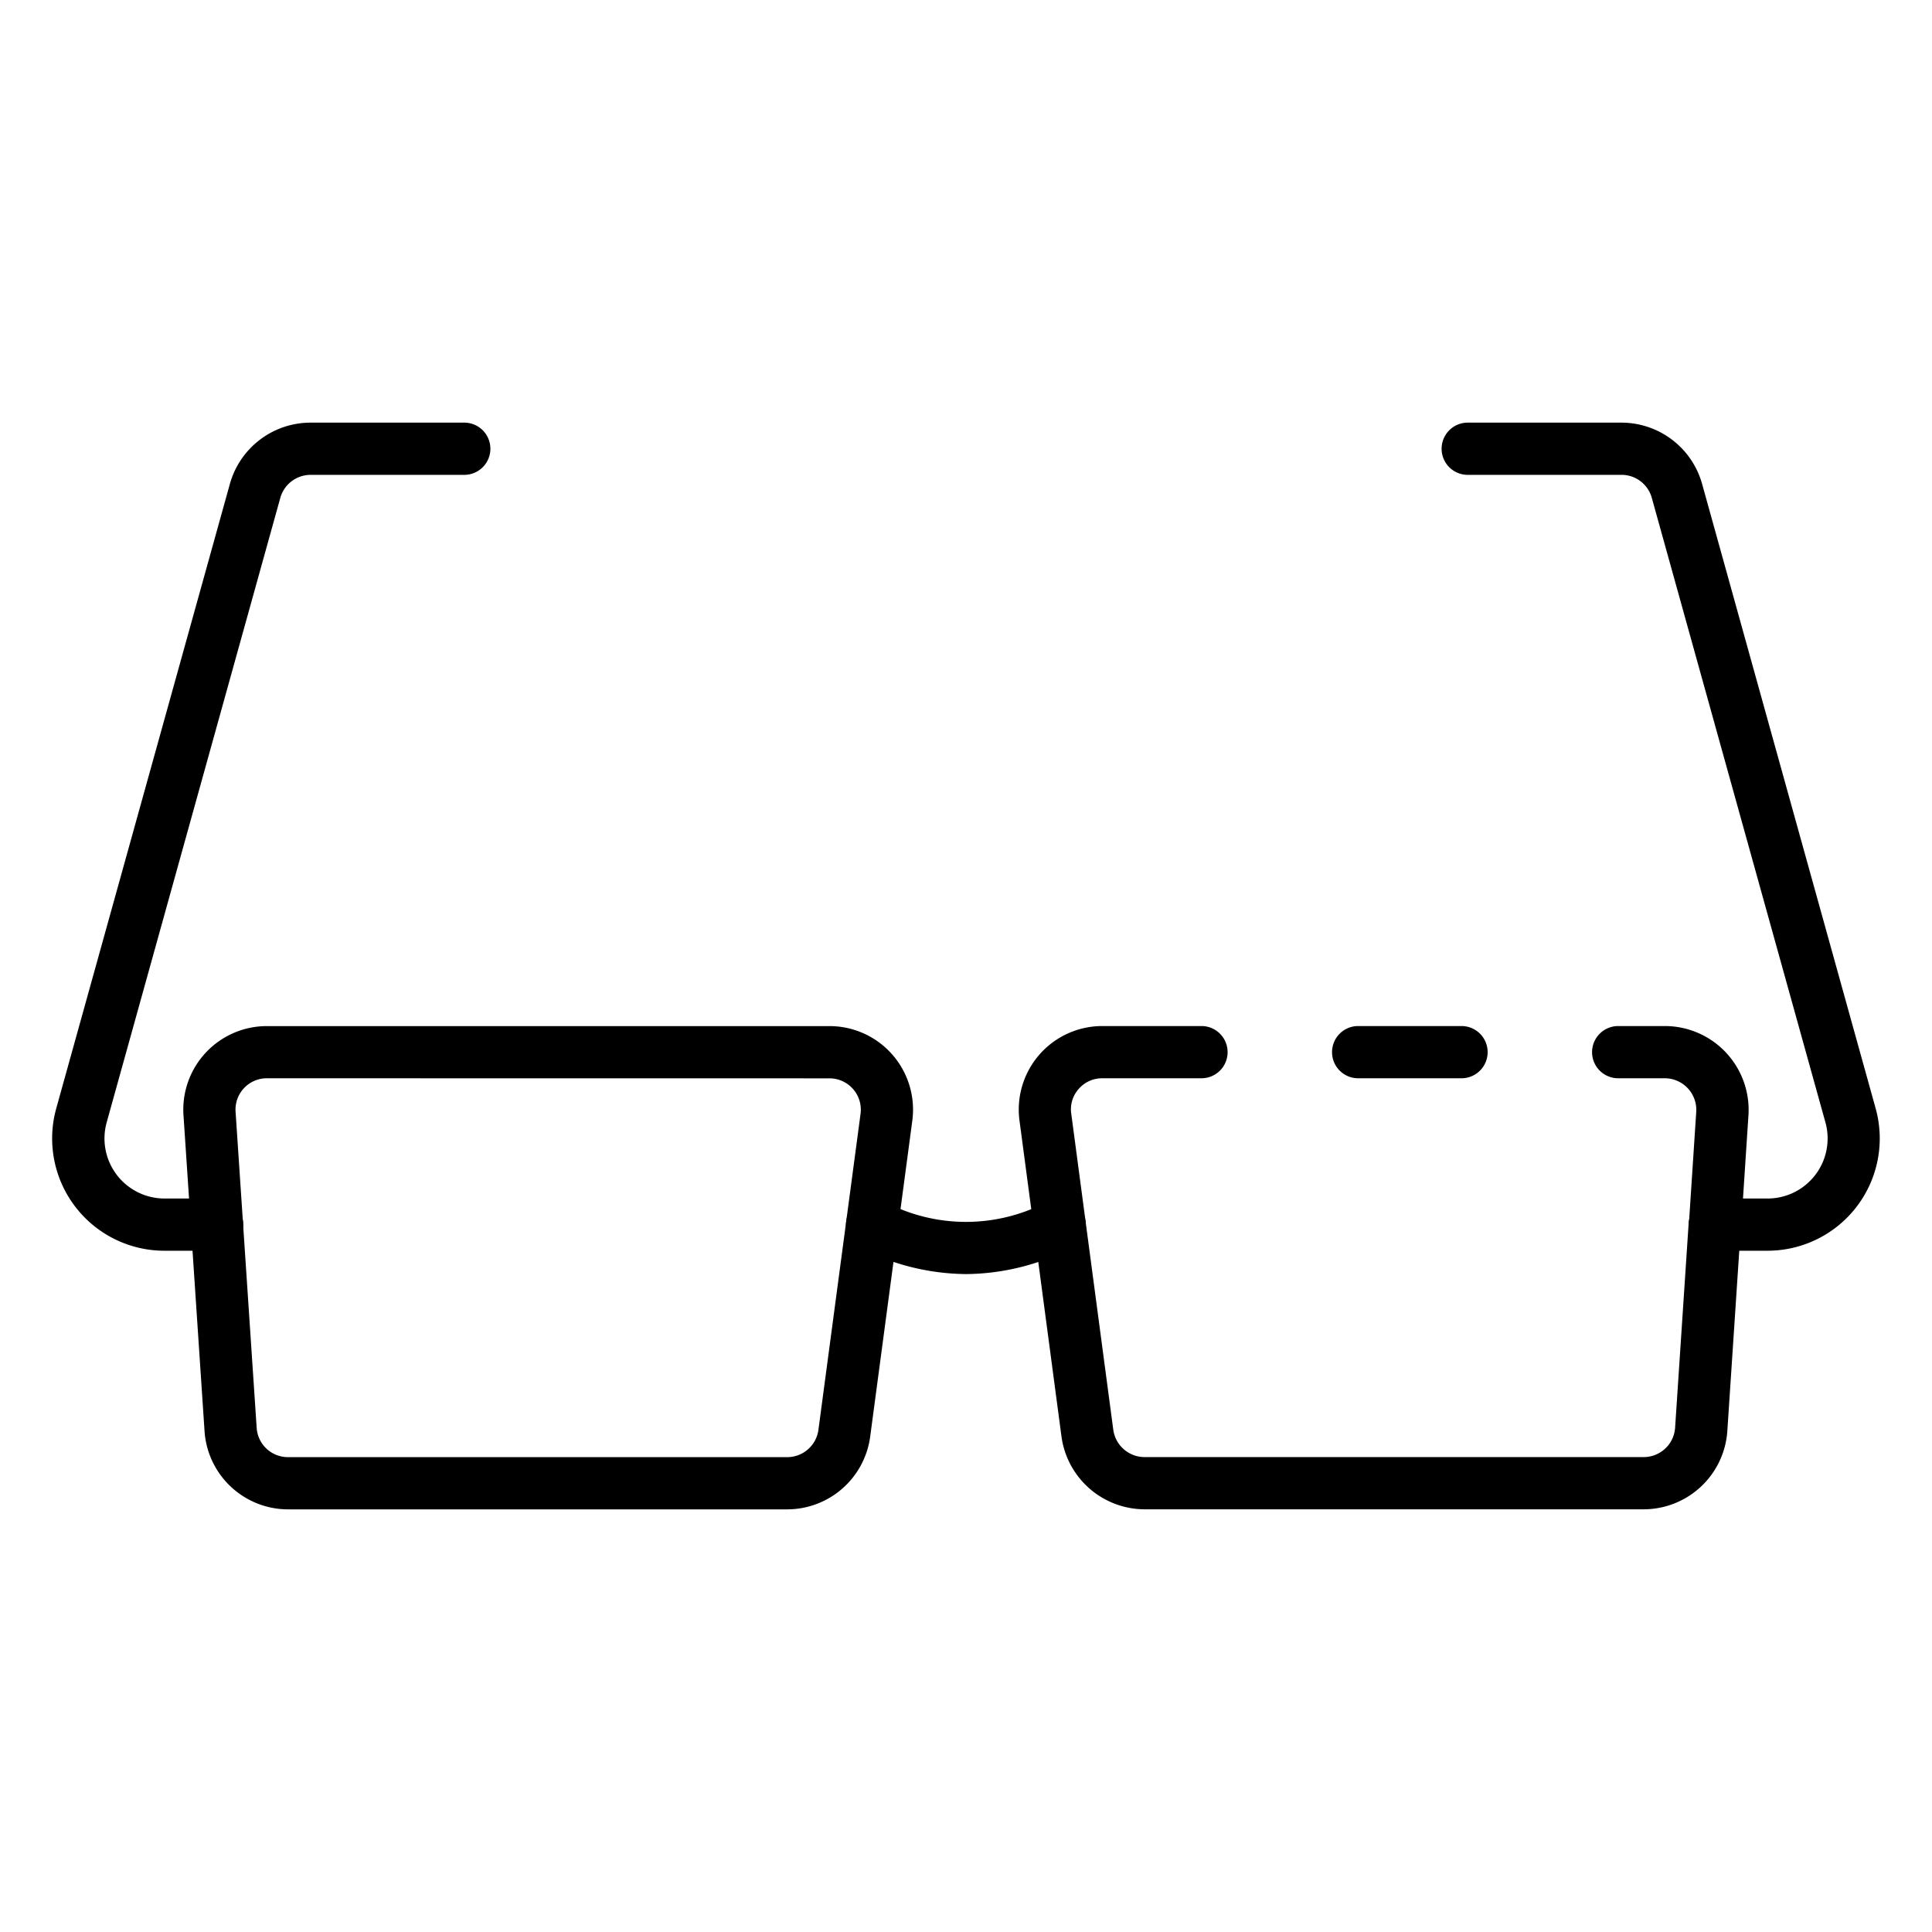 <svg id="Icons" height="512" viewBox="0 0 74 74" width="512" xmlns="http://www.w3.org/2000/svg"><path d="m55.98 41.3h-3.96a1 1 0 1 1 0-2h3.96a1 1 0 1 1 0 2z"/><path d="m62.96 57.81h-19.12a3.223 3.223 0 0 1 -3.181-2.774l-1.61-12.114a3.2 3.2 0 0 1 3.171-3.622h3.8a1 1 0 0 1 0 2h-3.8a1.187 1.187 0 0 0 -.906.411 1.171 1.171 0 0 0 -.283.944l1.611 12.114a1.213 1.213 0 0 0 1.2 1.041h19.118a1.207 1.207 0 0 0 1.2-1.12l.52-7.846a1.125 1.125 0 0 1 .02-.145l.27-4.115a1.21 1.21 0 0 0 -1.2-1.284h-1.79a1 1 0 0 1 0-2h1.79a3.211 3.211 0 0 1 3.2 3.413l-.28 4.263a1.025 1.025 0 0 1 -.02.146l-.51 7.7a3.216 3.216 0 0 1 -3.2 2.988z"/><path d="m30.156 57.812h-19.127a3.21 3.21 0 0 1 -3.194-2.989l-.807-12.107a3.2 3.2 0 0 1 3.2-3.414h21.543a3.2 3.2 0 0 1 3.172 3.625l-1.614 12.106a3.211 3.211 0 0 1 -3.173 2.779zm-19.933-16.512a1.2 1.2 0 0 0 -1.2 1.281l.808 12.109a1.2 1.2 0 0 0 1.2 1.122h19.125a1.206 1.206 0 0 0 1.191-1.043l1.614-12.107a1.2 1.2 0 0 0 -1.19-1.359z"/><path d="m67.7 47.906h-2.017a1 1 0 0 1 0-2h2.017a2.3 2.3 0 0 0 2.218-2.916l-6.652-23.927a1.2 1.2 0 0 0 -1.161-.875h-5.888a1 1 0 0 1 0-2h5.888a3.21 3.21 0 0 1 3.087 2.339l6.65 23.929a4.3 4.3 0 0 1 -4.146 5.45z"/><path d="m8.317 47.906h-2.017a4.3 4.3 0 0 1 -4.146-5.45l6.653-23.928a3.211 3.211 0 0 1 3.088-2.34h5.888a1 1 0 0 1 0 2h-5.883a1.206 1.206 0 0 0 -1.162.876l-6.652 23.927a2.3 2.3 0 0 0 2.214 2.915h2.017a1 1 0 0 1 0 2z"/><path d="m37 48.8a9.021 9.021 0 0 1 -4.042-1 1 1 0 0 1 .891-1.791 6.659 6.659 0 0 0 6.3 0 1 1 0 0 1 .892 1.79 8.978 8.978 0 0 1 -4.041 1.001z"/></svg>